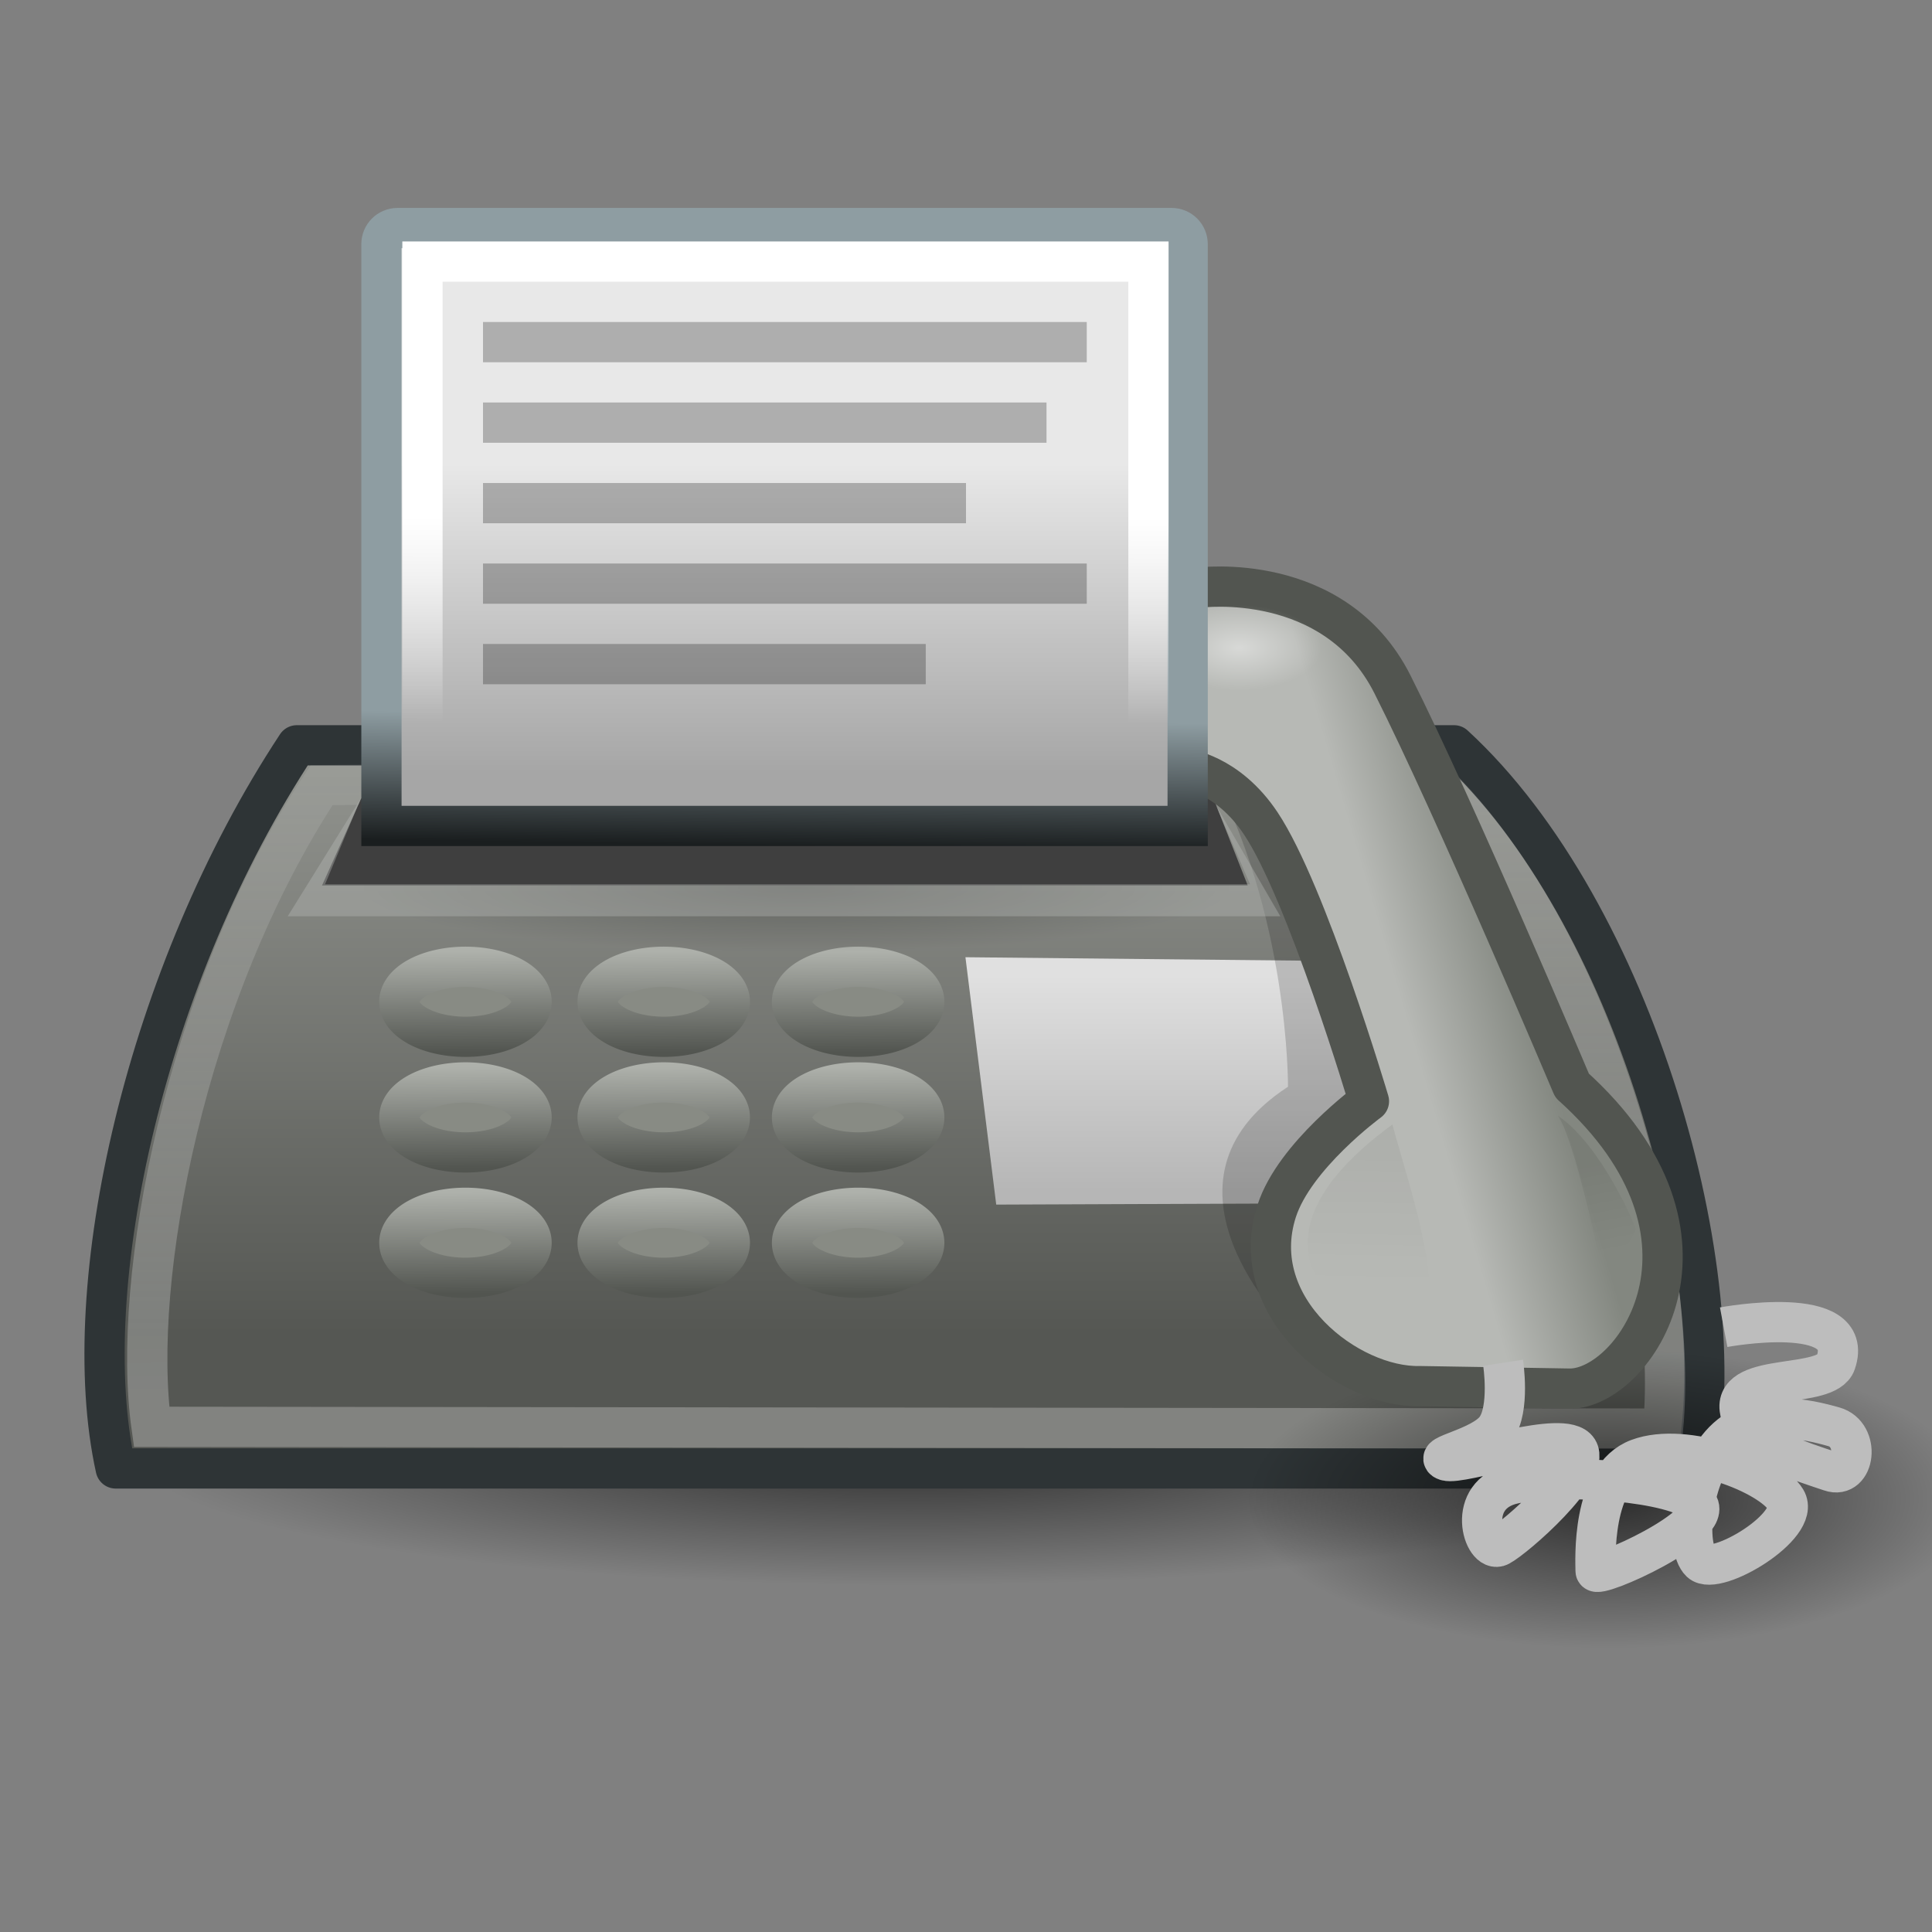 <?xml version="1.0" encoding="UTF-8" standalone="no"?>
<!-- Created with Inkscape (http://www.inkscape.org/) -->
<svg
   xmlns:dc="http://purl.org/dc/elements/1.1/"
   xmlns:cc="http://web.resource.org/cc/"
   xmlns:rdf="http://www.w3.org/1999/02/22-rdf-syntax-ns#"
   xmlns:svg="http://www.w3.org/2000/svg"
   xmlns="http://www.w3.org/2000/svg"
   xmlns:xlink="http://www.w3.org/1999/xlink"
   xmlns:sodipodi="http://inkscape.sourceforge.net/DTD/sodipodi-0.dtd"
   xmlns:inkscape="http://www.inkscape.org/namespaces/inkscape"
   inkscape:export-ydpi="90.000000"
   inkscape:export-xdpi="90.000000"
   inkscape:export-filename="/home/jimmac/Desktop/wi-fi.png"
   width="48px"
   height="48px"
   id="svg11300"
   sodipodi:version="0.32"
   inkscape:version="0.42+devel"
   sodipodi:docbase="/home/jimmac/gfx/ximian/art/icons/application-icons/yast-tango"
   sodipodi:docname="fax.svg">
  <rect width="100%" height="100%" fill="#808080" stroke="none"/>
  <defs
     id="defs3">
    <linearGradient
       id="linearGradient5013">
      <stop
         style="stop-color:#8e9da2;stop-opacity:1;"
         offset="0"
         id="stop5015" />
      <stop
         style="stop-color:#1a1e1f;stop-opacity:1;"
         offset="1"
         id="stop5017" />
    </linearGradient>
    <linearGradient
       inkscape:collect="always"
       id="linearGradient4996">
      <stop
         style="stop-color:#ffffff;stop-opacity:1;"
         offset="0"
         id="stop4998" />
      <stop
         style="stop-color:#ffffff;stop-opacity:0;"
         offset="1"
         id="stop5000" />
    </linearGradient>
    <linearGradient
       id="linearGradient4986">
      <stop
         style="stop-color:#b6b6b6;stop-opacity:1;"
         offset="0"
         id="stop4988" />
      <stop
         style="stop-color:#e0e0e0;stop-opacity:1;"
         offset="1"
         id="stop4990" />
    </linearGradient>
    <linearGradient
       inkscape:collect="always"
       id="linearGradient4958">
      <stop
         style="stop-color:#ffffff;stop-opacity:1;"
         offset="0"
         id="stop4960" />
      <stop
         style="stop-color:#ffffff;stop-opacity:0;"
         offset="1"
         id="stop4962" />
    </linearGradient>
    <linearGradient
       inkscape:collect="always"
       id="linearGradient4058">
      <stop
         style="stop-color:#ffffff;stop-opacity:1;"
         offset="0"
         id="stop4060" />
      <stop
         style="stop-color:#ffffff;stop-opacity:0;"
         offset="1"
         id="stop4062" />
    </linearGradient>
    <linearGradient
       id="linearGradient4032">
      <stop
         style="stop-color:#525550;stop-opacity:1;"
         offset="0"
         id="stop4034" />
      <stop
         style="stop-color:#aeb1ab;stop-opacity:1;"
         offset="1"
         id="stop4036" />
    </linearGradient>
    <linearGradient
       inkscape:collect="always"
       id="linearGradient4024">
      <stop
         style="stop-color:#000000;stop-opacity:1;"
         offset="0"
         id="stop4026" />
      <stop
         style="stop-color:#000000;stop-opacity:0;"
         offset="1"
         id="stop4028" />
    </linearGradient>
    <linearGradient
       id="linearGradient4014">
      <stop
         style="stop-color:#b7b9b5;stop-opacity:1;"
         offset="0"
         id="stop4016" />
      <stop
         style="stop-color:#838780;stop-opacity:1;"
         offset="1"
         id="stop4018" />
    </linearGradient>
    <linearGradient
       inkscape:collect="always"
       id="linearGradient4006">
      <stop
         style="stop-color:#000000;stop-opacity:1;"
         offset="0"
         id="stop4008" />
      <stop
         style="stop-color:#000000;stop-opacity:0;"
         offset="1"
         id="stop4010" />
    </linearGradient>
    <linearGradient
       id="linearGradient3996">
      <stop
         style="stop-color:#555753;stop-opacity:1;"
         offset="0"
         id="stop3998" />
      <stop
         style="stop-color:#91938e;stop-opacity:1;"
         offset="1"
         id="stop4000" />
    </linearGradient>
    <linearGradient
       id="linearGradient3978">
      <stop
         style="stop-color:#a6a6a6;stop-opacity:1;"
         offset="0"
         id="stop3980" />
      <stop
         style="stop-color:#e8e8e8;stop-opacity:1;"
         offset="1"
         id="stop3982" />
    </linearGradient>
    <linearGradient
       id="linearGradient11520">
      <stop
         id="stop11522"
         offset="0"
         style="stop-color:#ffffff;stop-opacity:1;" />
      <stop
         id="stop11524"
         offset="1"
         style="stop-color:#dcdcdc;stop-opacity:1;" />
    </linearGradient>
    <linearGradient
       id="linearGradient11508"
       inkscape:collect="always">
      <stop
         id="stop11510"
         offset="0"
         style="stop-color:#000000;stop-opacity:1;" />
      <stop
         id="stop11512"
         offset="1"
         style="stop-color:#000000;stop-opacity:0;" />
    </linearGradient>
    <linearGradient
       id="linearGradient11494"
       inkscape:collect="always">
      <stop
         id="stop11496"
         offset="0"
         style="stop-color:#ef2929;stop-opacity:1;" />
      <stop
         id="stop11498"
         offset="1"
         style="stop-color:#ef2929;stop-opacity:0;" />
    </linearGradient>
    <linearGradient
       id="linearGradient11415">
      <stop
         id="stop11417"
         offset="0"
         style="stop-color:#204a87;stop-opacity:0;" />
      <stop
         style="stop-color:#204a87;stop-opacity:1;"
         offset="0.5"
         id="stop11423" />
      <stop
         id="stop11419"
         offset="1"
         style="stop-color:#204a87;stop-opacity:0;" />
    </linearGradient>
    <linearGradient
       id="linearGradient11399"
       inkscape:collect="always">
      <stop
         id="stop11401"
         offset="0"
         style="stop-color:#000000;stop-opacity:1;" />
      <stop
         id="stop11403"
         offset="1"
         style="stop-color:#000000;stop-opacity:0;" />
    </linearGradient>
    <linearGradient
       gradientTransform="translate(-60.286,-0.286)"
       y2="34.462"
       x2="43.616"
       y1="3.774"
       x1="15.828"
       gradientUnits="userSpaceOnUse"
       id="linearGradient11425"
       xlink:href="#linearGradient11415"
       inkscape:collect="always" />
    <linearGradient
       gradientTransform="translate(-60.571,0)"
       y2="39.034"
       x2="35.68"
       y1="9.346"
       x1="9.696"
       gradientUnits="userSpaceOnUse"
       id="linearGradient11427"
       xlink:href="#linearGradient11415"
       inkscape:collect="always" />
    <linearGradient
       y2="33.462"
       x2="26.759"
       y1="19.774"
       x1="13.267"
       gradientTransform="translate(-60.857,0.429)"
       gradientUnits="userSpaceOnUse"
       id="linearGradient11439"
       xlink:href="#linearGradient11415"
       inkscape:collect="always" />
    <radialGradient
       r="8.5"
       fy="39.143"
       fx="12.071"
       cy="39.143"
       cx="12.071"
       gradientTransform="matrix(1,0,0,0.487,0,20.065)"
       gradientUnits="userSpaceOnUse"
       id="radialGradient11441"
       xlink:href="#linearGradient11399"
       inkscape:collect="always" />
    <radialGradient
       gradientTransform="matrix(1.243,2.106784e-16,-2.106784e-16,1.243,-6.714,-3.743)"
       gradientUnits="userSpaceOnUse"
       r="3.834"
       fy="15.048"
       fx="27.577"
       cy="15.048"
       cx="27.577"
       id="radialGradient11500"
       xlink:href="#linearGradient11494"
       inkscape:collect="always" />
    <radialGradient
       r="3.834"
       fy="16.049"
       fx="27.577"
       cy="16.049"
       cx="27.577"
       gradientTransform="matrix(1.243,2.106784e-16,-2.106784e-16,1.243,-6.714,-3.743)"
       gradientUnits="userSpaceOnUse"
       id="radialGradient11504"
       xlink:href="#linearGradient11494"
       inkscape:collect="always" />
    <radialGradient
       gradientUnits="userSpaceOnUse"
       gradientTransform="matrix(1,0,0,0.338,2.166583e-14,29.482)"
       r="6.566"
       fy="44.565"
       fx="30.204"
       cy="44.565"
       cx="30.204"
       id="radialGradient11514"
       xlink:href="#linearGradient11508"
       inkscape:collect="always" />
    <radialGradient
       gradientTransform="matrix(1.995,-1.651527e-32,0,1.995,-24.325,-35.701)"
       gradientUnits="userSpaceOnUse"
       r="20.531"
       fy="35.878"
       fx="24.446"
       cy="35.878"
       cx="24.446"
       id="radialGradient11526"
       xlink:href="#linearGradient11520"
       inkscape:collect="always" />
    <radialGradient
       r="6.566"
       fy="44.565"
       fx="30.204"
       cy="44.565"
       cx="30.204"
       gradientTransform="matrix(1,0,0,0.338,3.185827e-15,29.482)"
       gradientUnits="userSpaceOnUse"
       id="radialGradient11532"
       xlink:href="#linearGradient11508"
       inkscape:collect="always" />
    <radialGradient
       inkscape:collect="always"
       xlink:href="#linearGradient11508"
       id="radialGradient1348"
       gradientUnits="userSpaceOnUse"
       gradientTransform="matrix(1,0,0,0.338,-1.353344e-14,29.482)"
       cx="30.204"
       cy="44.565"
       fx="30.204"
       fy="44.565"
       r="6.566" />
    <radialGradient
       inkscape:collect="always"
       xlink:href="#linearGradient11520"
       id="radialGradient1350"
       gradientUnits="userSpaceOnUse"
       gradientTransform="matrix(1.995,-1.651527e-32,0,1.995,-24.325,-35.701)"
       cx="24.446"
       cy="35.878"
       fx="24.446"
       fy="35.878"
       r="20.531" />
    <radialGradient
       inkscape:collect="always"
       xlink:href="#linearGradient11494"
       id="radialGradient1352"
       gradientUnits="userSpaceOnUse"
       gradientTransform="matrix(1.243,2.106784e-16,-2.106784e-16,1.243,-6.714,-3.743)"
       cx="27.577"
       cy="16.049"
       fx="27.577"
       fy="16.049"
       r="3.834" />
    <radialGradient
       inkscape:collect="always"
       xlink:href="#linearGradient11494"
       id="radialGradient1354"
       gradientUnits="userSpaceOnUse"
       gradientTransform="matrix(1.243,2.106784e-16,-2.106784e-16,1.243,-6.714,-3.743)"
       cx="27.577"
       cy="15.048"
       fx="27.577"
       fy="15.048"
       r="3.834" />
    <radialGradient
       inkscape:collect="always"
       xlink:href="#linearGradient11508"
       id="radialGradient1356"
       gradientUnits="userSpaceOnUse"
       gradientTransform="matrix(1,0,0,0.338,2.220359e-14,29.482)"
       cx="30.204"
       cy="44.565"
       fx="30.204"
       fy="44.565"
       r="6.566" />
    <radialGradient
       inkscape:collect="always"
       xlink:href="#linearGradient11520"
       id="radialGradient1366"
       gradientUnits="userSpaceOnUse"
       gradientTransform="matrix(2.049,-1.696401e-32,0,2.049,-25.65,-37.311)"
       cx="24.446"
       cy="35.878"
       fx="24.446"
       fy="35.878"
       r="20.531" />
    <linearGradient
       inkscape:collect="always"
       xlink:href="#linearGradient3978"
       id="linearGradient3984"
       x1="21.25"
       y1="19.175"
       x2="21.25"
       y2="11.513"
       gradientUnits="userSpaceOnUse"
       gradientTransform="matrix(0.954,0,0,1,0.508,0)" />
    <linearGradient
       inkscape:collect="always"
       xlink:href="#linearGradient3996"
       id="linearGradient4002"
       x1="22.406"
       y1="33.132"
       x2="22.406"
       y2="18.938"
       gradientUnits="userSpaceOnUse"
       gradientTransform="translate(-2,0)" />
    <linearGradient
       inkscape:collect="always"
       xlink:href="#linearGradient4006"
       id="linearGradient4012"
       x1="36.499"
       y1="27.126"
       x2="36.407"
       y2="32.063"
       gradientUnits="userSpaceOnUse"
       gradientTransform="translate(-2.219,-0.219)" />
    <linearGradient
       inkscape:collect="always"
       xlink:href="#linearGradient4014"
       id="linearGradient4020"
       x1="36.594"
       y1="24.16"
       x2="39.566"
       y2="23.285"
       gradientUnits="userSpaceOnUse"
       gradientTransform="translate(-2,0)" />
    <radialGradient
       inkscape:collect="always"
       xlink:href="#linearGradient4024"
       id="radialGradient4030"
       cx="25.279"
       cy="34.941"
       fx="25.279"
       fy="34.941"
       r="17.589"
       gradientTransform="matrix(1,0,0,0.33,3.403306e-15,23.396)"
       gradientUnits="userSpaceOnUse" />
    <linearGradient
       inkscape:collect="always"
       xlink:href="#linearGradient4032"
       id="linearGradient4054"
       x1="16.309"
       y1="26.25"
       x2="16.283"
       y2="23"
       gradientUnits="userSpaceOnUse" />
    <linearGradient
       inkscape:collect="always"
       xlink:href="#linearGradient4058"
       id="linearGradient4064"
       x1="22.072"
       y1="12.829"
       x2="22.061"
       y2="17.956"
       gradientUnits="userSpaceOnUse"
       gradientTransform="matrix(1,0,0,0.998,-2,3.809163e-2)" />
    <linearGradient
       inkscape:collect="always"
       xlink:href="#linearGradient4958"
       id="linearGradient4964"
       x1="28.007"
       y1="34.394"
       x2="27.87"
       y2="12.518"
       gradientUnits="userSpaceOnUse"
       gradientTransform="translate(-2,0)" />
    <linearGradient
       inkscape:collect="always"
       xlink:href="#linearGradient4032"
       id="linearGradient4966"
       gradientUnits="userSpaceOnUse"
       x1="16.309"
       y1="26.25"
       x2="16.283"
       y2="23" />
    <linearGradient
       inkscape:collect="always"
       xlink:href="#linearGradient4032"
       id="linearGradient4968"
       gradientUnits="userSpaceOnUse"
       x1="16.309"
       y1="26.25"
       x2="16.283"
       y2="23" />
    <linearGradient
       inkscape:collect="always"
       xlink:href="#linearGradient4032"
       id="linearGradient4970"
       gradientUnits="userSpaceOnUse"
       x1="16.309"
       y1="26.25"
       x2="16.283"
       y2="23" />
    <linearGradient
       inkscape:collect="always"
       xlink:href="#linearGradient4032"
       id="linearGradient4972"
       gradientUnits="userSpaceOnUse"
       x1="16.309"
       y1="26.25"
       x2="16.283"
       y2="23" />
    <linearGradient
       inkscape:collect="always"
       xlink:href="#linearGradient4032"
       id="linearGradient4974"
       gradientUnits="userSpaceOnUse"
       x1="16.309"
       y1="26.25"
       x2="16.283"
       y2="23" />
    <linearGradient
       inkscape:collect="always"
       xlink:href="#linearGradient4032"
       id="linearGradient4976"
       gradientUnits="userSpaceOnUse"
       x1="16.309"
       y1="26.25"
       x2="16.283"
       y2="23" />
    <linearGradient
       inkscape:collect="always"
       xlink:href="#linearGradient4032"
       id="linearGradient4978"
       gradientUnits="userSpaceOnUse"
       x1="16.309"
       y1="26.25"
       x2="16.283"
       y2="23" />
    <linearGradient
       inkscape:collect="always"
       xlink:href="#linearGradient4032"
       id="linearGradient4980"
       gradientUnits="userSpaceOnUse"
       x1="16.309"
       y1="26.25"
       x2="16.283"
       y2="23" />
    <linearGradient
       inkscape:collect="always"
       xlink:href="#linearGradient4986"
       id="linearGradient4992"
       x1="31.993"
       y1="28.689"
       x2="31.993"
       y2="23.341"
       gradientUnits="userSpaceOnUse"
       gradientTransform="translate(-2,0.884)" />
    <radialGradient
       inkscape:collect="always"
       xlink:href="#linearGradient4996"
       id="radialGradient5002"
       cx="33.146"
       cy="16.534"
       fx="33.146"
       fy="16.534"
       r="2.033"
       gradientTransform="matrix(1,0,0,0.522,0,7.907)"
       gradientUnits="userSpaceOnUse" />
    <linearGradient
       inkscape:collect="always"
       xlink:href="#linearGradient4006"
       id="linearGradient5006"
       gradientUnits="userSpaceOnUse"
       x1="41.561"
       y1="28.954"
       x2="41.954"
       y2="31.063"
       gradientTransform="translate(-2,0)" />
    <radialGradient
       inkscape:collect="always"
       xlink:href="#linearGradient4024"
       id="radialGradient5010"
       gradientUnits="userSpaceOnUse"
       gradientTransform="matrix(1,0,0,0.33,1.940953e-14,23.396)"
       cx="25.279"
       cy="34.941"
       fx="25.279"
       fy="34.941"
       r="17.589" />
    <linearGradient
       inkscape:collect="always"
       xlink:href="#linearGradient5013"
       id="linearGradient5019"
       x1="21.981"
       y1="17.822"
       x2="21.931"
       y2="21.02"
       gradientUnits="userSpaceOnUse"
       gradientTransform="translate(-2,0)" />
    <linearGradient
       inkscape:collect="always"
       xlink:href="#linearGradient3978"
       id="linearGradient5023"
       gradientUnits="userSpaceOnUse"
       gradientTransform="matrix(0.954,0,0,1,-1.492,0)"
       x1="21.25"
       y1="19.175"
       x2="21.25"
       y2="11.513" />
    <radialGradient
       inkscape:collect="always"
       xlink:href="#linearGradient4024"
       id="radialGradient5029"
       gradientUnits="userSpaceOnUse"
       gradientTransform="matrix(1,0,0,0.33,1.106099e-15,23.396)"
       cx="25.279"
       cy="34.941"
       fx="25.279"
       fy="34.941"
       r="17.589" />
  </defs>
  <sodipodi:namedview
     stroke="#2e3436"
     fill="#555753"
     id="base"
     pagecolor="#ffffff"
     bordercolor="#666666"
     borderopacity="0.255"
     inkscape:pageopacity="0.0"
     inkscape:pageshadow="2"
     inkscape:zoom="8"
     inkscape:cx="31.732578"
     inkscape:cy="10.902658"
     inkscape:current-layer="layer1"
     showgrid="false"
     inkscape:grid-bbox="true"
     inkscape:document-units="px"
     inkscape:showpageshadow="false"
     inkscape:window-width="809"
     inkscape:window-height="741"
     inkscape:window-x="66"
     inkscape:window-y="787" />
  <g
     id="layer1"
     inkscape:label="Layer 1"
     inkscape:groupmode="layer">
    <path
       sodipodi:type="arc"
       style="opacity:0.653;color:#000000;fill:url(#radialGradient4030);fill-opacity:1;fill-rule:nonzero;stroke:none;stroke-width:1;stroke-linecap:round;stroke-linejoin:round;marker:none;marker-start:none;marker-mid:none;marker-end:none;stroke-miterlimit:4;stroke-dasharray:none;stroke-dashoffset:0;stroke-opacity:1;visibility:visible;display:block;overflow:visible"
       id="path4022"
       sodipodi:cx="25.279068"
       sodipodi:cy="34.94062"
       sodipodi:rx="17.589281"
       sodipodi:ry="5.8115339"
       d="M 42.868 34.941 A 17.589 5.812 0 1 1  7.69,34.941 A 17.589 5.812 0 1 1  42.868 34.941 z"
       transform="matrix(1.103,0,0,0.589,-5.281,15.394)" />
    <path
       style="opacity:1;color:#000000;fill:url(#linearGradient4002);fill-opacity:1;fill-rule:nonzero;stroke:#2e3436;stroke-width:1;stroke-linecap:round;stroke-linejoin:round;marker:none;marker-start:none;marker-mid:none;marker-end:none;stroke-miterlimit:4;stroke-dasharray:none;stroke-dashoffset:0;stroke-opacity:1;visibility:visible;display:block;overflow:visible"
       d="M 2.875,36.483 L 42.125,36.483 C 43.125,31.701 40.625,22.653 36.125,18.517 L 7.375,18.517 C 3.625,24.204 1.875,31.959 2.875,36.483 z "
       id="path1353"
       sodipodi:nodetypes="ccccc" />
    <path
       sodipodi:type="arc"
       style="opacity:1;color:#000000;fill:#888b84;fill-opacity:1;fill-rule:nonzero;stroke:url(#linearGradient4978);stroke-width:1.294;stroke-linecap:round;stroke-linejoin:round;marker:none;marker-start:none;marker-mid:none;marker-end:none;stroke-miterlimit:4;stroke-dasharray:none;stroke-dashoffset:0;stroke-opacity:1;visibility:visible;display:block;overflow:visible"
       id="path2210"
       sodipodi:cx="16"
       sodipodi:cy="24.625"
       sodipodi:rx="2.125"
       sodipodi:ry="1.125"
       d="M 18.125 24.625 A 2.125 1.125 0 1 1  13.875,24.625 A 2.125 1.125 0 1 1  18.125 24.625 z"
       transform="matrix(0.773,0,0,0.773,-0.804,5.854)" />
    <path
       d="M 18.125 24.625 A 2.125 1.125 0 1 1  13.875,24.625 A 2.125 1.125 0 1 1  18.125 24.625 z"
       sodipodi:ry="1.125"
       sodipodi:rx="2.125"
       sodipodi:cy="24.625"
       sodipodi:cx="16"
       id="path3085"
       style="opacity:1;color:#000000;fill:#888b84;fill-opacity:1;fill-rule:nonzero;stroke:url(#linearGradient4980);stroke-width:1.294;stroke-linecap:round;stroke-linejoin:round;marker:none;marker-start:none;marker-mid:none;marker-end:none;stroke-miterlimit:4;stroke-dasharray:none;stroke-dashoffset:0;stroke-opacity:1;visibility:visible;display:block;overflow:visible"
       sodipodi:type="arc"
       transform="matrix(0.773,0,0,0.773,4.122,5.854)" />
    <path
       transform="matrix(0.773,0,0,0.773,8.952,5.854)"
       sodipodi:type="arc"
       style="opacity:1;color:#000000;fill:#888b84;fill-opacity:1;fill-rule:nonzero;stroke:url(#linearGradient4054);stroke-width:1.294;stroke-linecap:round;stroke-linejoin:round;marker:none;marker-start:none;marker-mid:none;marker-end:none;stroke-miterlimit:4;stroke-dasharray:none;stroke-dashoffset:0;stroke-opacity:1;visibility:visible;display:block;overflow:visible"
       id="path3087"
       sodipodi:cx="16"
       sodipodi:cy="24.625"
       sodipodi:rx="2.125"
       sodipodi:ry="1.125"
       d="M 18.125 24.625 A 2.125 1.125 0 1 1  13.875,24.625 A 2.125 1.125 0 1 1  18.125 24.625 z" />
    <path
       d="M 18.125 24.625 A 2.125 1.125 0 1 1  13.875,24.625 A 2.125 1.125 0 1 1  18.125 24.625 z"
       sodipodi:ry="1.125"
       sodipodi:rx="2.125"
       sodipodi:cy="24.625"
       sodipodi:cx="16"
       id="path3089"
       style="opacity:1;color:#000000;fill:#888b84;fill-opacity:1;fill-rule:nonzero;stroke:url(#linearGradient4968);stroke-width:1.294;stroke-linecap:round;stroke-linejoin:round;marker:none;marker-start:none;marker-mid:none;marker-end:none;stroke-miterlimit:4;stroke-dasharray:none;stroke-dashoffset:0;stroke-opacity:1;visibility:visible;display:block;overflow:visible"
       sodipodi:type="arc"
       transform="matrix(0.773,0,0,0.773,-0.804,8.727)" />
    <path
       transform="matrix(0.773,0,0,0.773,4.122,8.727)"
       sodipodi:type="arc"
       style="opacity:1;color:#000000;fill:#888b84;fill-opacity:1;fill-rule:nonzero;stroke:url(#linearGradient4976);stroke-width:1.294;stroke-linecap:round;stroke-linejoin:round;marker:none;marker-start:none;marker-mid:none;marker-end:none;stroke-miterlimit:4;stroke-dasharray:none;stroke-dashoffset:0;stroke-opacity:1;visibility:visible;display:block;overflow:visible"
       id="path3091"
       sodipodi:cx="16"
       sodipodi:cy="24.625"
       sodipodi:rx="2.125"
       sodipodi:ry="1.125"
       d="M 18.125 24.625 A 2.125 1.125 0 1 1  13.875,24.625 A 2.125 1.125 0 1 1  18.125 24.625 z" />
    <path
       d="M 18.125 24.625 A 2.125 1.125 0 1 1  13.875,24.625 A 2.125 1.125 0 1 1  18.125 24.625 z"
       sodipodi:ry="1.125"
       sodipodi:rx="2.125"
       sodipodi:cy="24.625"
       sodipodi:cx="16"
       id="path3093"
       style="opacity:1;color:#000000;fill:#888b84;fill-opacity:1;fill-rule:nonzero;stroke:url(#linearGradient4974);stroke-width:1.294;stroke-linecap:round;stroke-linejoin:round;marker:none;marker-start:none;marker-mid:none;marker-end:none;stroke-miterlimit:4;stroke-dasharray:none;stroke-dashoffset:0;stroke-opacity:1;visibility:visible;display:block;overflow:visible"
       sodipodi:type="arc"
       transform="matrix(0.773,0,0,0.773,8.952,8.727)" />
    <path
       transform="matrix(0.773,0,0,0.773,-0.804,11.842)"
       sodipodi:type="arc"
       style="opacity:1;color:#000000;fill:#888b84;fill-opacity:1;fill-rule:nonzero;stroke:url(#linearGradient4970);stroke-width:1.294;stroke-linecap:round;stroke-linejoin:round;marker:none;marker-start:none;marker-mid:none;marker-end:none;stroke-miterlimit:4;stroke-dasharray:none;stroke-dashoffset:0;stroke-opacity:1;visibility:visible;display:block;overflow:visible"
       id="path3095"
       sodipodi:cx="16"
       sodipodi:cy="24.625"
       sodipodi:rx="2.125"
       sodipodi:ry="1.125"
       d="M 18.125 24.625 A 2.125 1.125 0 1 1  13.875,24.625 A 2.125 1.125 0 1 1  18.125 24.625 z" />
    <path
       d="M 18.125 24.625 A 2.125 1.125 0 1 1  13.875,24.625 A 2.125 1.125 0 1 1  18.125 24.625 z"
       sodipodi:ry="1.125"
       sodipodi:rx="2.125"
       sodipodi:cy="24.625"
       sodipodi:cx="16"
       id="path3097"
       style="opacity:1;color:#000000;fill:#888b84;fill-opacity:1;fill-rule:nonzero;stroke:url(#linearGradient4972);stroke-width:1.294;stroke-linecap:round;stroke-linejoin:round;marker:none;marker-start:none;marker-mid:none;marker-end:none;stroke-miterlimit:4;stroke-dasharray:none;stroke-dashoffset:0;stroke-opacity:1;visibility:visible;display:block;overflow:visible"
       sodipodi:type="arc"
       transform="matrix(0.773,0,0,0.773,4.122,11.842)" />
    <path
       transform="matrix(0.773,0,0,0.773,8.952,11.842)"
       sodipodi:type="arc"
       style="opacity:1;color:#000000;fill:#888b84;fill-opacity:1;fill-rule:nonzero;stroke:url(#linearGradient4966);stroke-width:1.294;stroke-linecap:round;stroke-linejoin:round;marker:none;marker-start:none;marker-mid:none;marker-end:none;stroke-miterlimit:4;stroke-dasharray:none;stroke-dashoffset:0;stroke-opacity:1;visibility:visible;display:block;overflow:visible"
       id="path3099"
       sodipodi:cx="16"
       sodipodi:cy="24.625"
       sodipodi:rx="2.125"
       sodipodi:ry="1.125"
       d="M 18.125 24.625 A 2.125 1.125 0 1 1  13.875,24.625 A 2.125 1.125 0 1 1  18.125 24.625 z" />
    <path
       transform="matrix(0.616,0,0,0.277,4.213,12.385)"
       d="M 42.868 34.941 A 17.589 5.812 0 1 1  7.69,34.941 A 17.589 5.812 0 1 1  42.868 34.941 z"
       sodipodi:ry="5.8115339"
       sodipodi:rx="17.589281"
       sodipodi:cy="34.94062"
       sodipodi:cx="25.279068"
       id="path5008"
       style="opacity:0.256;color:#000000;fill:url(#radialGradient5010);fill-opacity:1;fill-rule:nonzero;stroke:none;stroke-width:1;stroke-linecap:round;stroke-linejoin:round;marker:none;marker-start:none;marker-mid:none;marker-end:none;stroke-miterlimit:4;stroke-dasharray:none;stroke-dashoffset:0;stroke-opacity:1;visibility:visible;display:block;overflow:visible"
       sodipodi:type="arc" />
    <path
       sodipodi:nodetypes="ccccc"
       id="path4083"
       d="M 3.765,35.449 L 41.318,35.493 C 41.742,30.967 39.468,22.915 35.375,19.153 L 7.99,19.507 C 4.579,24.679 3.253,31.821 3.765,35.449 z "
       style="opacity:0.261;color:#000000;fill:none;fill-opacity:1;fill-rule:nonzero;stroke:url(#linearGradient4964);stroke-width:1;stroke-linecap:butt;stroke-linejoin:miter;marker:none;marker-start:none;marker-mid:none;marker-end:none;stroke-miterlimit:4;stroke-dasharray:none;stroke-dashoffset:0;stroke-opacity:1;visibility:visible;display:block;overflow:visible" />
    <path
       style="opacity:1;color:#000000;fill:url(#linearGradient4992);fill-opacity:1;fill-rule:nonzero;stroke:none;stroke-width:1;stroke-linecap:butt;stroke-linejoin:miter;marker:none;marker-start:none;marker-mid:none;marker-end:none;stroke-miterlimit:4;stroke-dasharray:none;stroke-dashoffset:0;stroke-opacity:1;visibility:visible;display:block;overflow:visible"
       d="M 23.986,23.782 L 24.751,29.928 L 36,29.884 L 34,23.884 L 23.986,23.782 z "
       id="path4982"
       sodipodi:nodetypes="ccccc" />
    <path
       style="opacity:1;color:#000000;fill:#3f3f3f;fill-opacity:1;fill-rule:nonzero;stroke:none;stroke-width:1;stroke-linecap:round;stroke-linejoin:round;marker:none;marker-start:none;marker-mid:none;marker-end:none;stroke-miterlimit:4;stroke-dasharray:none;stroke-dashoffset:0;stroke-opacity:1;visibility:visible;display:block;overflow:visible"
       d="M 8.972,19.84 L 8,22 L 31,22 C 31,22 30.028,19.53 30.028,19.53 L 8.972,19.84 z "
       id="path3986"
       sodipodi:nodetypes="ccccc" />
    <path
       style="opacity:0.17;color:#000000;fill:#000000;fill-opacity:1;fill-rule:nonzero;stroke:none;stroke-width:1;stroke-linecap:butt;stroke-linejoin:miter;marker:none;marker-start:none;marker-mid:none;marker-end:none;stroke-miterlimit:4;stroke-dasharray:none;stroke-dashoffset:0;stroke-opacity:1;visibility:visible;display:block;overflow:visible"
       d="M 30,19 C 32.033,22.668 32,27 32,27 C 28.332,29.386 32,33 32,33 L 36,27.582 C 36,27.582 33.897,21.334 30,19 z "
       id="path4984"
       sodipodi:nodetypes="ccccc" />
    <path
       transform="matrix(0.513,0,0,0.64,27.005,14.879)"
       d="M 42.868 34.941 A 17.589 5.812 0 1 1  7.69,34.941 A 17.589 5.812 0 1 1  42.868 34.941 z"
       sodipodi:ry="5.8115339"
       sodipodi:rx="17.589281"
       sodipodi:cy="34.94062"
       sodipodi:cx="25.279068"
       id="path5027"
       style="opacity:0.653;color:#000000;fill:url(#radialGradient5029);fill-opacity:1;fill-rule:nonzero;stroke:none;stroke-width:1;stroke-linecap:round;stroke-linejoin:round;marker:none;marker-start:none;marker-mid:none;marker-end:none;stroke-miterlimit:4;stroke-dasharray:none;stroke-dashoffset:0;stroke-opacity:1;visibility:visible;display:block;overflow:visible"
       sodipodi:type="arc" />
    <path
       style="opacity:1;color:#000000;fill:url(#linearGradient4020);fill-opacity:1;fill-rule:nonzero;stroke:#525550;stroke-width:1;stroke-linecap:round;stroke-linejoin:round;marker:none;marker-start:none;marker-mid:none;marker-end:none;stroke-miterlimit:4;stroke-dasharray:none;stroke-dashoffset:0;stroke-opacity:1;visibility:visible;display:block;overflow:visible"
       d="M 31.323,20.456 C 32.472,22.179 34.011,27.36 34.011,27.36 C 34.011,27.36 32.162,28.713 31.719,30.087 C 30.938,32.509 33.516,34.484 35.281,34.438 C 35.281,34.438 39.007,34.5 39.007,34.5 C 40.595,34.5 43.245,30.736 39.058,26.97 C 39.058,26.97 36.153,20.091 34.594,17 C 33.155,14.149 29.793,14.6 29.793,14.6 C 27.564,15.479 29.439,18.102 29.439,19.102 C 29.439,19.102 30.491,19.207 31.323,20.456 z "
       id="path3103"
       sodipodi:nodetypes="cssscssccc" />
    <path
       sodipodi:type="arc"
       style="opacity:0.455;color:#000000;fill:url(#radialGradient5002);fill-opacity:1;fill-rule:nonzero;stroke:none;stroke-width:1;stroke-linecap:butt;stroke-linejoin:miter;marker:none;marker-start:none;marker-mid:none;marker-end:none;stroke-miterlimit:4;stroke-dasharray:none;stroke-dashoffset:0;stroke-opacity:1;visibility:visible;display:block;overflow:visible"
       id="path4994"
       sodipodi:cx="33.14563"
       sodipodi:cy="16.533749"
       sodipodi:rx="2.032932"
       sodipodi:ry="1.0606601"
       d="M 35.179 16.534 A 2.033 1.061 0 1 1  31.113,16.534 A 2.033 1.061 0 1 1  35.179 16.534 z"
       transform="translate(-2.354,-0.442)" />
    <path
       style="color:#000000;fill:url(#linearGradient5023);fill-opacity:1;fill-rule:nonzero;stroke:url(#linearGradient5019);stroke-width:1;stroke-linecap:butt;stroke-linejoin:miter;marker:none;marker-start:none;marker-mid:none;marker-end:none;stroke-miterlimit:4;stroke-dasharray:none;stroke-dashoffset:0;stroke-opacity:1;visibility:visible;display:block;overflow:visible"
       d="M 9.877,5.666 L 29.107,5.666 C 29.329,5.666 29.507,5.845 29.507,6.066 L 29.507,20.52 C 29.507,20.52 9.477,20.52 9.477,20.52 L 9.477,6.066 C 9.477,5.845 9.655,5.666 9.877,5.666 z "
       id="rect3101"
       sodipodi:nodetypes="ccccccc" />
    <path
       style="opacity:0.074;color:#000000;fill:url(#linearGradient4012);fill-opacity:1;fill-rule:nonzero;stroke:none;stroke-width:1;stroke-linecap:round;stroke-linejoin:round;marker:none;marker-start:none;marker-mid:none;marker-end:none;stroke-miterlimit:4;stroke-dasharray:none;stroke-dashoffset:0;stroke-opacity:1;visibility:visible;display:block;overflow:visible"
       d="M 34.594,27.938 C 30.351,31.031 33.622,33.103 34.906,33.031 C 36.248,32.956 34.988,29.43 34.594,27.938 z "
       id="path4004"
       sodipodi:nodetypes="csc" />
    <rect
       y="6.499"
       x="10.496"
       height="13.217"
       width="18.037"
       id="rect4056"
       style="opacity:1;color:#000000;fill:none;fill-opacity:1;fill-rule:nonzero;stroke:url(#linearGradient4064);stroke-width:1;stroke-linecap:butt;stroke-linejoin:miter;marker:none;marker-start:none;marker-mid:none;marker-end:none;stroke-miterlimit:4;stroke-dasharray:none;stroke-dashoffset:0;stroke-opacity:1;visibility:visible;display:block;overflow:visible" />
    <g
       id="g4076"
       transform="translate(-2,0)">
      <rect
         y="8"
         x="14"
         height="1"
         width="15"
         id="rect4066"
         style="opacity:0.25;color:#000000;fill:#000000;fill-opacity:1;fill-rule:nonzero;stroke:none;stroke-width:1;stroke-linecap:round;stroke-linejoin:round;marker:none;marker-start:none;marker-mid:none;marker-end:none;stroke-miterlimit:4;stroke-dasharray:none;stroke-dashoffset:0;stroke-opacity:1;visibility:visible;display:block;overflow:visible" />
      <rect
         style="opacity:0.25;color:#000000;fill:#000000;fill-opacity:1;fill-rule:nonzero;stroke:none;stroke-width:1;stroke-linecap:round;stroke-linejoin:round;marker:none;marker-start:none;marker-mid:none;marker-end:none;stroke-miterlimit:4;stroke-dasharray:none;stroke-dashoffset:0;stroke-opacity:1;visibility:visible;display:block;overflow:visible"
         id="rect4068"
         width="14"
         height="1"
         x="14"
         y="10" />
      <rect
         y="12"
         x="14"
         height="1"
         width="12"
         id="rect4070"
         style="opacity:0.25;color:#000000;fill:#000000;fill-opacity:1;fill-rule:nonzero;stroke:none;stroke-width:1;stroke-linecap:round;stroke-linejoin:round;marker:none;marker-start:none;marker-mid:none;marker-end:none;stroke-miterlimit:4;stroke-dasharray:none;stroke-dashoffset:0;stroke-opacity:1;visibility:visible;display:block;overflow:visible" />
      <rect
         style="opacity:0.25;color:#000000;fill:#000000;fill-opacity:1;fill-rule:nonzero;stroke:none;stroke-width:1;stroke-linecap:round;stroke-linejoin:round;marker:none;marker-start:none;marker-mid:none;marker-end:none;stroke-miterlimit:4;stroke-dasharray:none;stroke-dashoffset:0;stroke-opacity:1;visibility:visible;display:block;overflow:visible"
         id="rect4072"
         width="15"
         height="1"
         x="14"
         y="14" />
      <rect
         y="16"
         x="14"
         height="1"
         width="11"
         id="rect4074"
         style="opacity:0.25;color:#000000;fill:#000000;fill-opacity:1;fill-rule:nonzero;stroke:none;stroke-width:1;stroke-linecap:round;stroke-linejoin:round;marker:none;marker-start:none;marker-mid:none;marker-end:none;stroke-miterlimit:4;stroke-dasharray:none;stroke-dashoffset:0;stroke-opacity:1;visibility:visible;display:block;overflow:visible" />
    </g>
    <path
       style="opacity:0.074;color:#000000;fill:url(#linearGradient5006);fill-opacity:1;fill-rule:nonzero;stroke:none;stroke-width:1;stroke-linecap:round;stroke-linejoin:round;marker:none;marker-start:none;marker-mid:none;marker-end:none;stroke-miterlimit:4;stroke-dasharray:none;stroke-dashoffset:0;stroke-opacity:1;visibility:visible;display:block;overflow:visible"
       d="M 40.641,30.547 C 40.641,30.469 39.777,28.437 38.703,27.719 C 39.203,28.438 39.875,32.031 39.906,31.969 C 39.938,31.906 40.641,30.562 40.641,30.547 z "
       id="path5004"
       sodipodi:nodetypes="ccsc" />
    <path
       style="opacity:0.381;color:#000000;fill:#b9bbb8;fill-opacity:1;fill-rule:nonzero;stroke:none;stroke-width:1;stroke-linecap:butt;stroke-linejoin:miter;marker:none;marker-start:none;marker-mid:none;marker-end:none;stroke-miterlimit:4;stroke-dasharray:none;stroke-dashoffset:0;stroke-opacity:1;visibility:visible;display:block;overflow:visible"
       d="M 8.076,21.97 L 31.057,21.97 L 30.218,20.025 L 31.809,22.765 L 7.148,22.765 L 8.96,19.848 L 8.076,21.97 z "
       id="path5021" />
    <path
       style="opacity:1;color:#000000;fill:none;fill-opacity:1;fill-rule:nonzero;stroke:#bdbdbd;stroke-width:1;stroke-linecap:butt;stroke-linejoin:miter;marker:none;marker-start:none;marker-mid:none;marker-end:none;stroke-miterlimit:4;stroke-dasharray:none;stroke-dashoffset:0;stroke-opacity:1;visibility:visible;display:block;overflow:visible"
       d="M 37.344,33.858 C 37.344,33.858 37.521,35.007 37.167,35.493 C 36.814,35.979 35.554,36.167 35.93,36.289 C 36.306,36.41 38.869,35.493 39.2,36.023 C 39.532,36.554 37.653,38.2 37.256,38.41 C 36.858,38.62 36.383,37.128 37.609,36.863 C 38.836,36.598 41.653,36.808 42.161,37.349 C 42.669,37.891 39.642,39.25 39.642,39.029 C 39.642,38.808 39.521,36.686 40.703,36.244 C 41.885,35.802 43.984,36.62 44.371,37.261 C 44.758,37.902 42.636,39.172 42.25,38.808 C 41.863,38.443 41.996,36.642 42.824,35.802 C 43.653,34.963 44.901,35.261 45.564,35.449 C 46.227,35.637 46.083,36.764 45.476,36.554 C 44.868,36.344 43.332,35.924 43.222,35.007 C 43.111,34.09 45.379,34.518 45.608,33.858 C 46.129,32.356 42.824,32.974 42.824,32.974"
       id="path5025"
       sodipodi:nodetypes="csssssszssssssssc" />
  </g>
</svg>
